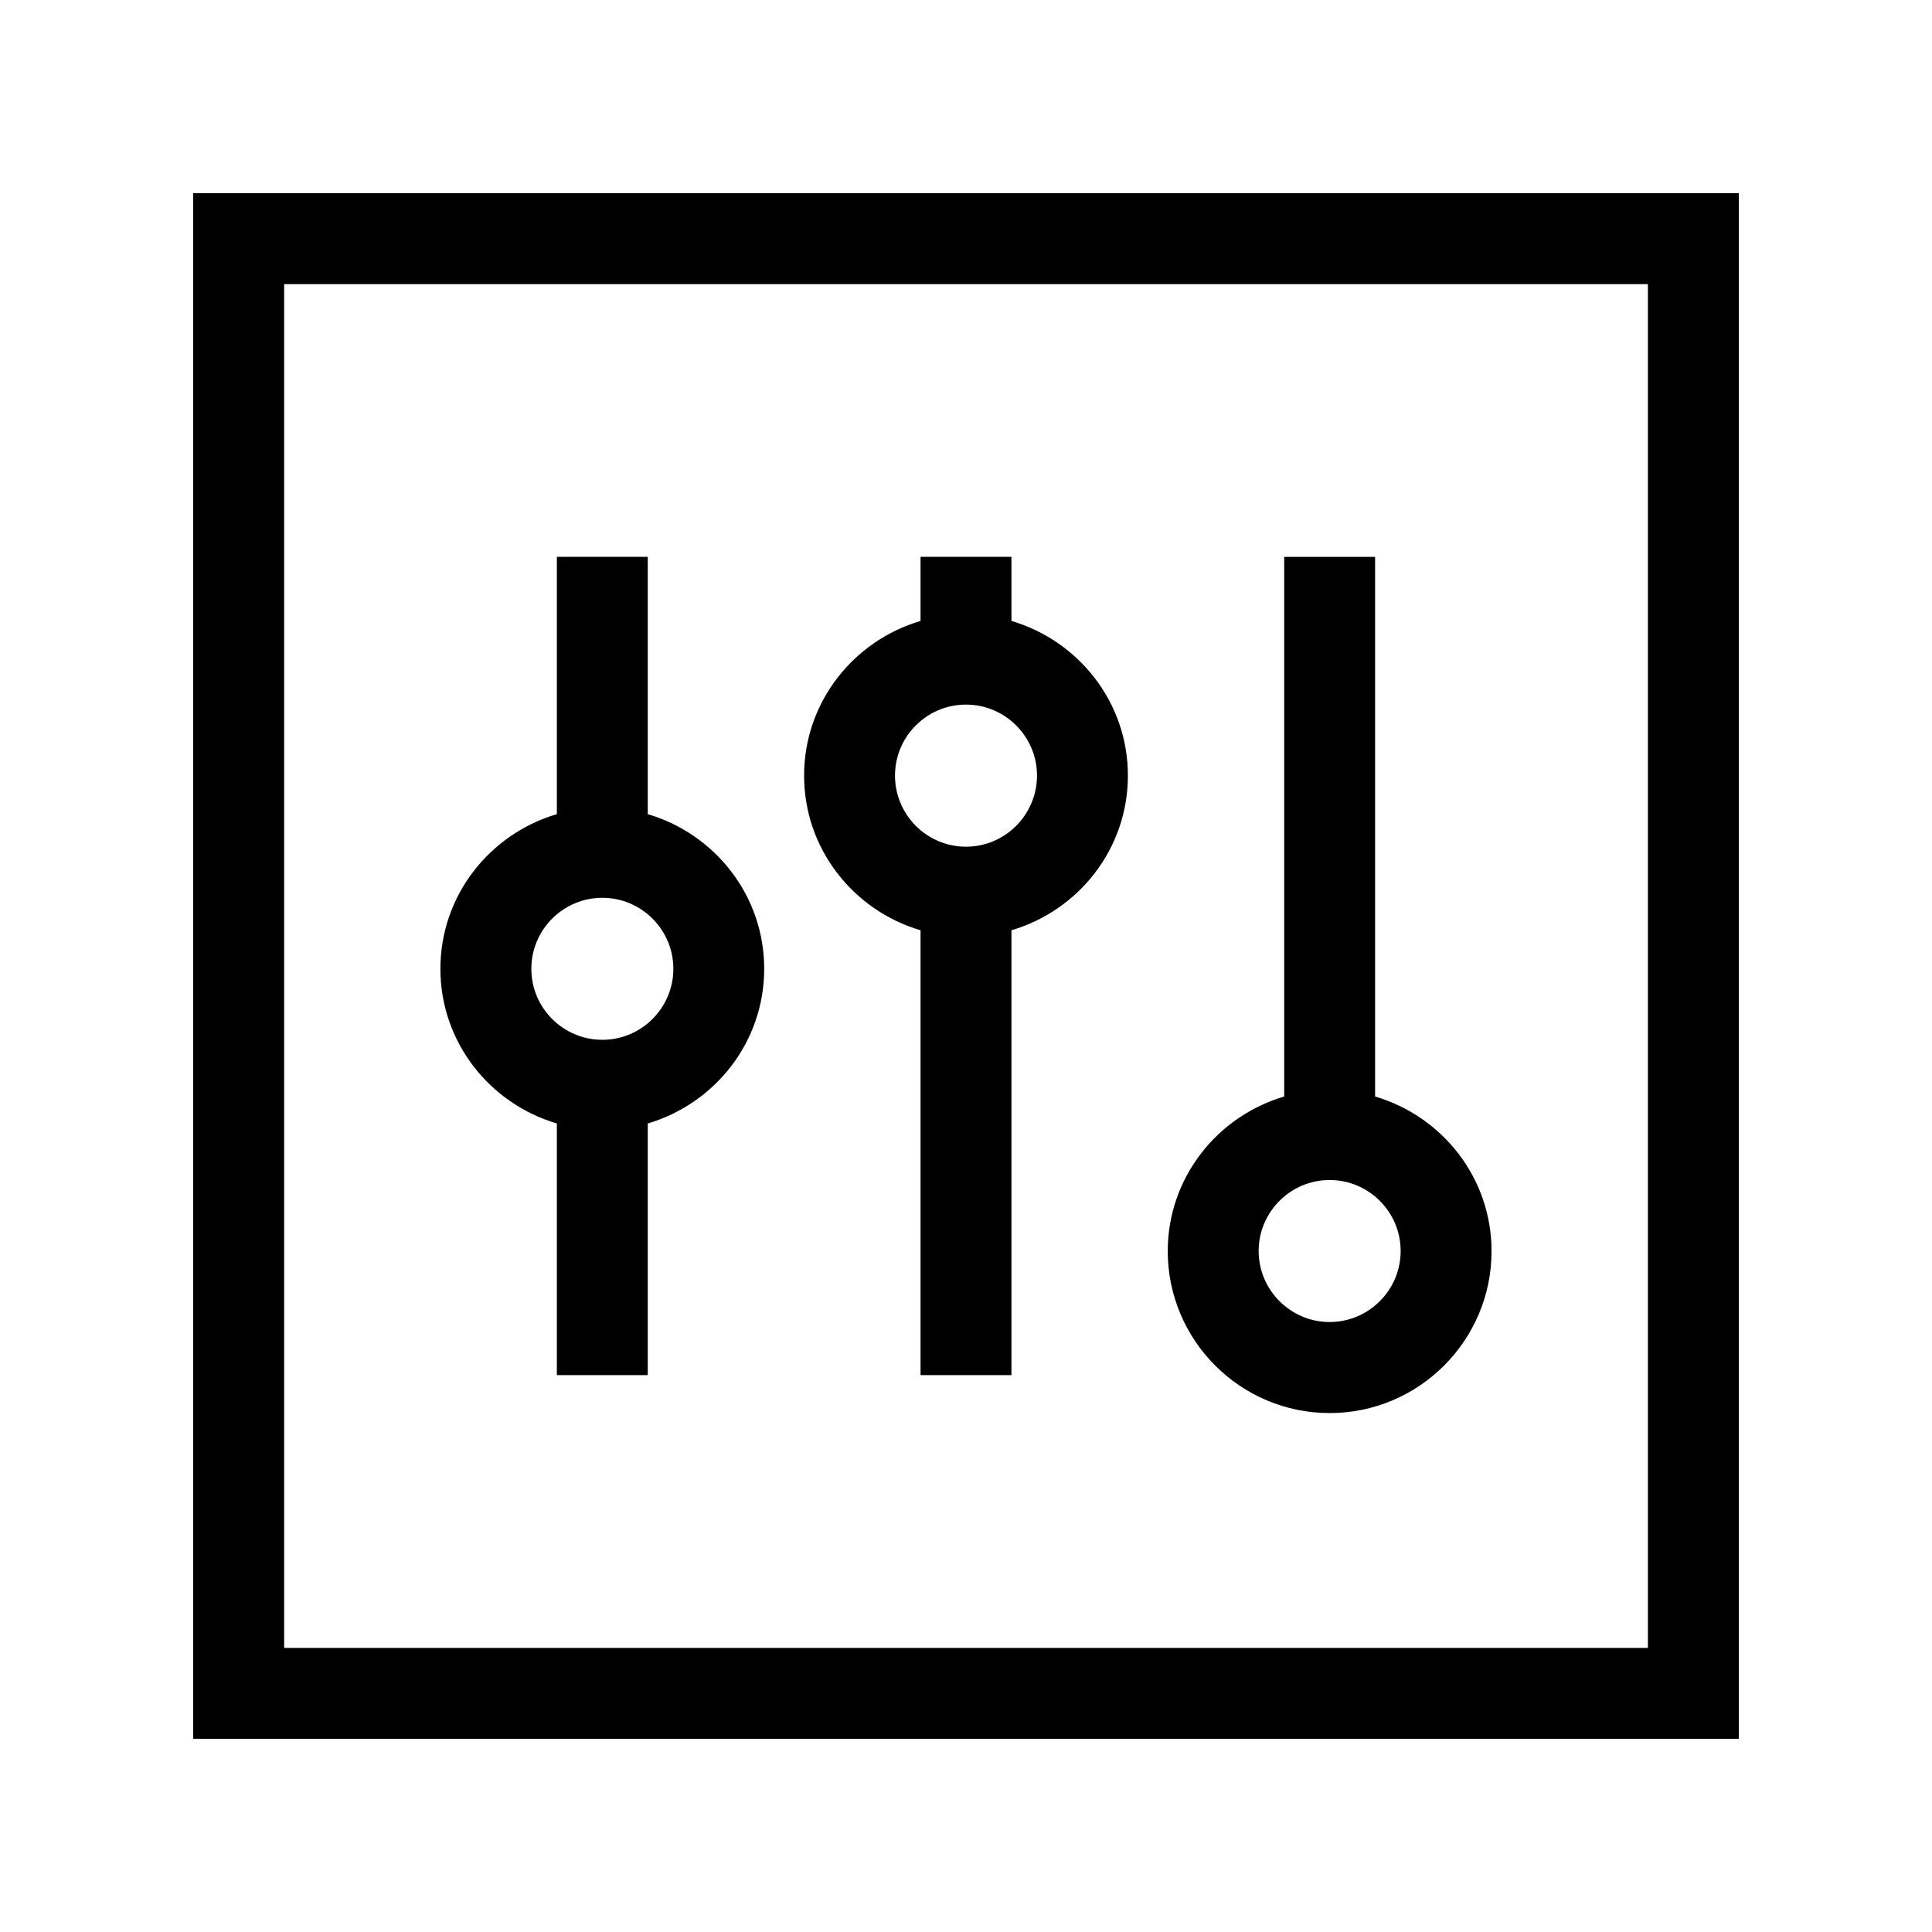 <!-- Generated by IcoMoon.io -->
<svg version="1.1" xmlns="http://www.w3.org/2000/svg" width="40" height="40" viewBox="0 0 40 40">
<title>th-panel</title>
<path d="M4 4v32h32v-32h-32zM34.118 34.118h-28.235v-28.235h28.235v28.235zM11.529 23.26v5.21h1.882v-5.21c1.389-0.41 2.411-1.683 2.411-3.202s-1.022-2.792-2.411-3.202v-5.327h-1.882v5.327c-1.389 0.41-2.411 1.683-2.411 3.202s1.022 2.793 2.411 3.202zM12.471 18.588c0.811 0 1.47 0.661 1.47 1.47s-0.659 1.47-1.47 1.47-1.47-0.659-1.47-1.47 0.659-1.47 1.47-1.47zM19.059 19.26v9.21h1.882v-9.21c1.389-0.41 2.411-1.683 2.411-3.202s-1.022-2.792-2.411-3.202v-1.327h-1.882v1.327c-1.389 0.41-2.411 1.683-2.411 3.202s1.022 2.793 2.411 3.202zM20 14.588c0.811 0 1.47 0.661 1.47 1.47s-0.659 1.472-1.47 1.472-1.47-0.661-1.47-1.472 0.659-1.47 1.47-1.47zM27.529 29.256c1.848 0 3.352-1.504 3.352-3.352 0-1.521-1.022-2.792-2.411-3.202v-11.172h-1.882v11.172c-1.389 0.41-2.411 1.683-2.411 3.202 0 1.848 1.504 3.352 3.352 3.352zM27.529 24.431c0.811 0 1.47 0.661 1.47 1.47s-0.661 1.47-1.47 1.47-1.47-0.661-1.47-1.47 0.659-1.47 1.47-1.47z"></path>
</svg>
